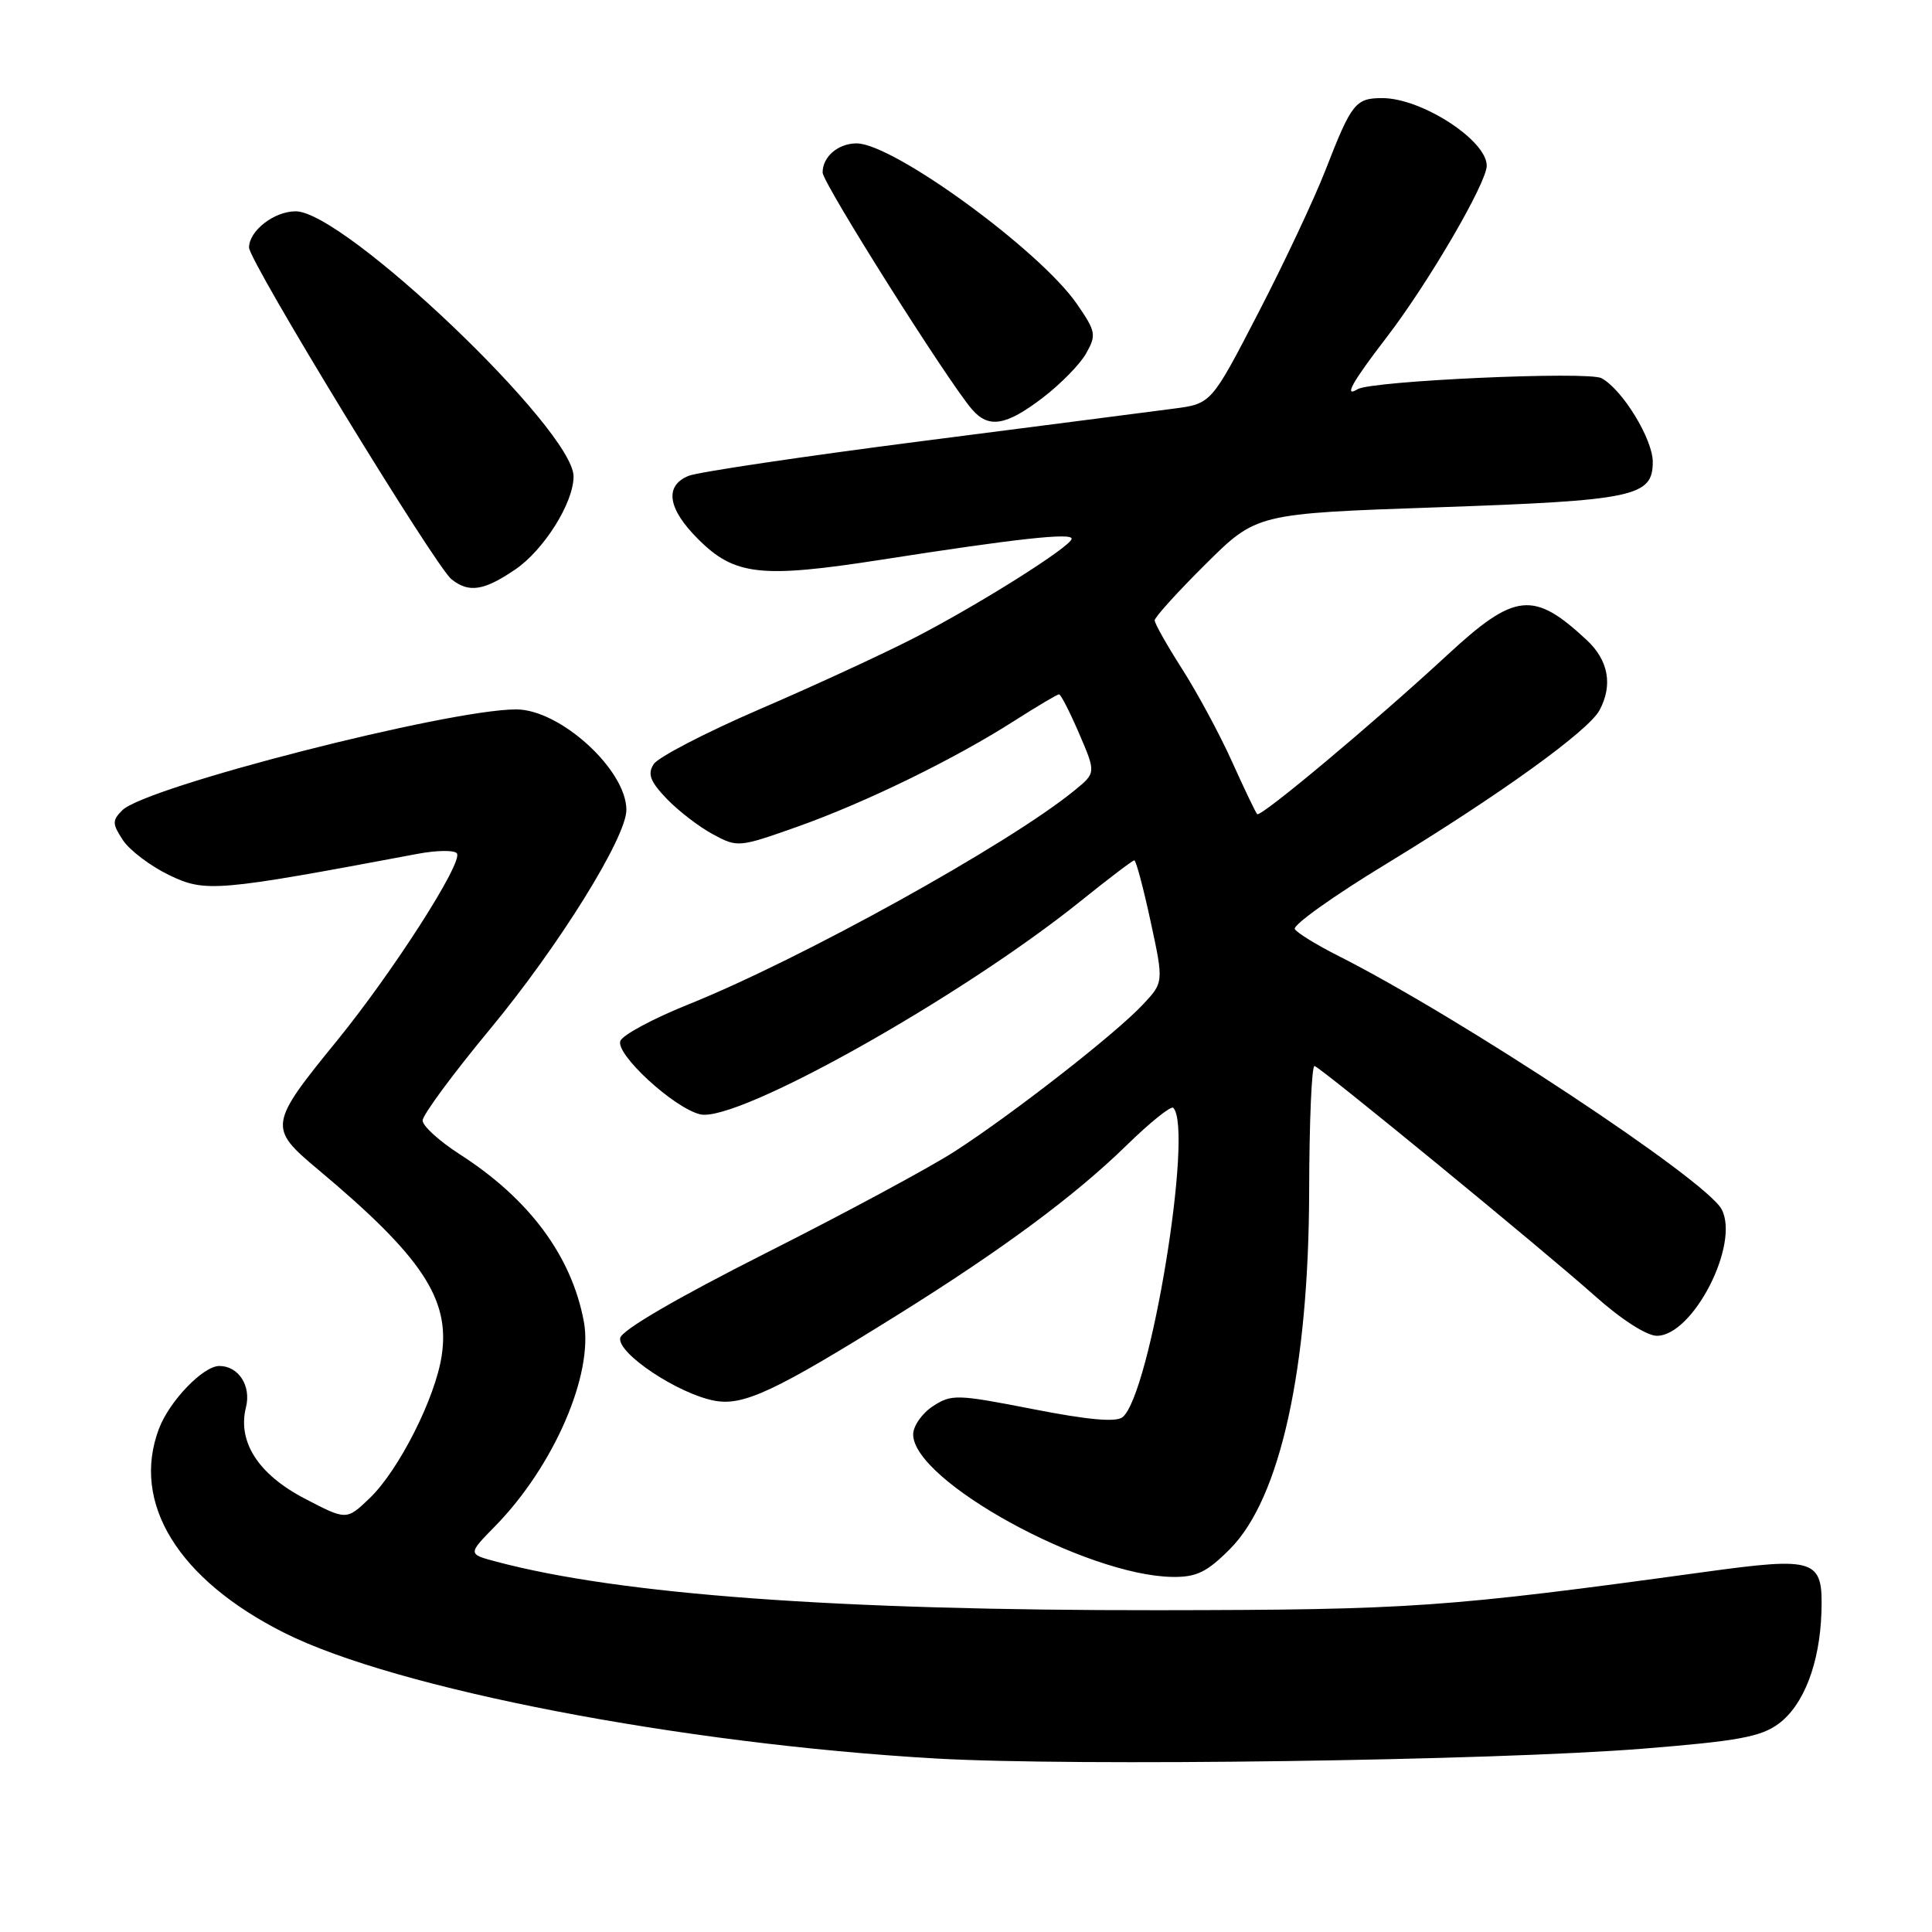 <?xml version="1.0" encoding="UTF-8" standalone="no"?>
<!DOCTYPE svg PUBLIC "-//W3C//DTD SVG 1.1//EN" "http://www.w3.org/Graphics/SVG/1.1/DTD/svg11.dtd" >
<svg xmlns="http://www.w3.org/2000/svg" xmlns:xlink="http://www.w3.org/1999/xlink" version="1.1" viewBox="0 0 256 256">
 <g >
 <path fill="currentColor"
d=" M 217.68 231.71 C 230.31 230.70 233.33 230.14 235.68 228.40 C 239.01 225.93 241.13 220.40 241.35 213.63 C 241.57 206.57 240.69 206.26 225.83 208.30 C 191.62 213.00 186.93 213.32 153.50 213.36 C 110.88 213.40 82.13 211.29 65.74 206.92 C 61.98 205.92 61.98 205.92 65.62 202.21 C 73.39 194.27 78.67 182.09 77.36 175.10 C 75.74 166.42 70.12 158.85 60.92 152.95 C 58.22 151.21 56.00 149.20 56.00 148.47 C 56.00 147.74 60.03 142.28 64.96 136.33 C 74.07 125.33 83.00 110.96 83.00 107.31 C 83.00 102.01 74.22 94.00 68.40 94.00 C 59.38 94.00 19.31 104.26 16.21 107.36 C 14.85 108.72 14.86 109.14 16.29 111.33 C 17.18 112.67 19.92 114.75 22.40 115.95 C 27.20 118.27 28.67 118.15 55.27 113.15 C 57.89 112.65 60.27 112.63 60.55 113.09 C 61.33 114.34 52.08 128.76 44.69 137.85 C 35.60 149.00 35.54 149.44 42.11 154.94 C 55.91 166.49 59.66 172.12 58.53 179.62 C 57.69 185.23 52.85 194.81 48.98 198.52 C 45.91 201.46 45.91 201.46 40.32 198.54 C 34.21 195.34 31.45 191.03 32.59 186.48 C 33.31 183.63 31.61 181.00 29.06 181.00 C 26.92 181.00 22.45 185.64 21.06 189.32 C 17.35 199.14 23.59 209.29 37.69 216.37 C 52.49 223.79 90.21 231.07 124.00 233.01 C 142.39 234.07 197.78 233.30 217.68 231.71 Z  M 162.98 205.25 C 169.63 198.58 173.43 181.38 173.47 157.75 C 173.49 148.54 173.81 141.12 174.19 141.25 C 175.23 141.62 204.62 165.73 211.37 171.75 C 214.82 174.83 218.20 177.00 219.54 177.00 C 224.34 177.00 230.58 164.82 228.12 160.23 C 226.03 156.32 193.52 134.83 177.32 126.65 C 174.47 125.21 171.88 123.62 171.57 123.11 C 171.25 122.60 176.73 118.69 183.75 114.43 C 198.77 105.28 210.48 96.85 211.95 94.10 C 213.73 90.77 213.13 87.49 210.25 84.81 C 203.20 78.24 200.74 78.50 191.81 86.76 C 182.03 95.80 167.02 108.36 166.58 107.88 C 166.38 107.67 164.88 104.54 163.25 100.92 C 161.62 97.30 158.64 91.78 156.64 88.65 C 154.64 85.52 153.00 82.62 153.00 82.20 C 153.00 81.79 156.04 78.43 159.75 74.75 C 166.50 68.05 166.50 68.05 190.50 67.22 C 216.57 66.32 219.00 65.81 219.00 61.20 C 219.00 58.18 214.96 51.58 212.20 50.11 C 210.43 49.16 181.68 50.46 179.89 51.57 C 177.99 52.74 179.19 50.61 183.71 44.73 C 189.24 37.54 197.00 24.24 197.00 21.95 C 197.00 18.59 188.37 13.00 183.17 13.00 C 179.61 13.00 179.09 13.65 175.65 22.50 C 174.15 26.35 170.13 34.90 166.71 41.50 C 160.50 53.50 160.50 53.50 155.50 54.15 C 152.75 54.51 137.68 56.46 122.00 58.47 C 106.32 60.49 92.49 62.55 91.25 63.05 C 88.01 64.36 88.46 67.40 92.49 71.42 C 97.34 76.27 100.79 76.66 116.88 74.15 C 134.63 71.38 142.00 70.57 142.00 71.38 C 142.00 72.38 129.47 80.26 121.00 84.60 C 116.88 86.71 107.69 90.95 100.58 94.01 C 93.47 97.08 87.19 100.34 86.61 101.26 C 85.78 102.57 86.15 103.55 88.35 105.85 C 89.89 107.45 92.64 109.57 94.47 110.55 C 97.73 112.31 97.90 112.29 105.64 109.55 C 114.65 106.36 126.51 100.57 134.44 95.49 C 137.45 93.57 140.10 92.00 140.33 92.00 C 140.56 92.00 141.76 94.34 142.99 97.20 C 145.23 102.41 145.23 102.41 142.36 104.75 C 133.69 111.84 106.14 127.11 91.12 133.13 C 86.52 134.98 82.50 137.14 82.20 137.93 C 81.53 139.67 89.23 146.77 92.75 147.65 C 97.56 148.86 127.27 132.21 143.20 119.39 C 146.88 116.43 150.08 114.00 150.30 114.00 C 150.53 114.00 151.50 117.64 152.46 122.09 C 154.21 130.18 154.21 130.18 151.35 133.20 C 147.67 137.09 134.20 147.60 126.50 152.57 C 123.20 154.70 111.95 160.76 101.50 166.03 C 89.70 171.99 82.38 176.25 82.18 177.29 C 81.79 179.33 89.85 184.69 94.67 185.60 C 98.52 186.32 102.65 184.39 119.00 174.19 C 132.83 165.56 142.43 158.45 149.31 151.73 C 152.39 148.72 155.16 146.50 155.46 146.79 C 158.19 149.53 152.42 184.78 148.75 187.78 C 147.89 188.48 144.19 188.15 136.85 186.71 C 126.76 184.74 126.08 184.72 123.60 186.34 C 122.17 187.28 121.00 188.96 121.00 190.07 C 121.00 196.22 143.89 208.79 155.37 208.95 C 158.54 208.99 159.91 208.33 162.98 205.25 Z  M 68.26 75.47 C 72.08 72.87 76.00 66.62 76.00 63.13 C 76.00 56.97 45.63 28.00 39.18 28.00 C 36.32 28.00 33.00 30.58 33.00 32.80 C 33.00 34.62 57.65 75.00 59.82 76.75 C 62.12 78.59 64.10 78.29 68.26 75.47 Z  M 138.16 52.71 C 140.53 50.90 143.13 48.25 143.93 46.81 C 145.30 44.37 145.21 43.92 142.67 40.24 C 137.73 33.12 118.35 19.00 113.51 19.00 C 111.06 19.00 109.00 20.76 109.00 22.86 C 109.00 24.24 125.58 50.52 128.80 54.25 C 131.00 56.80 133.30 56.42 138.16 52.71 Z "/>
</g>
</svg>